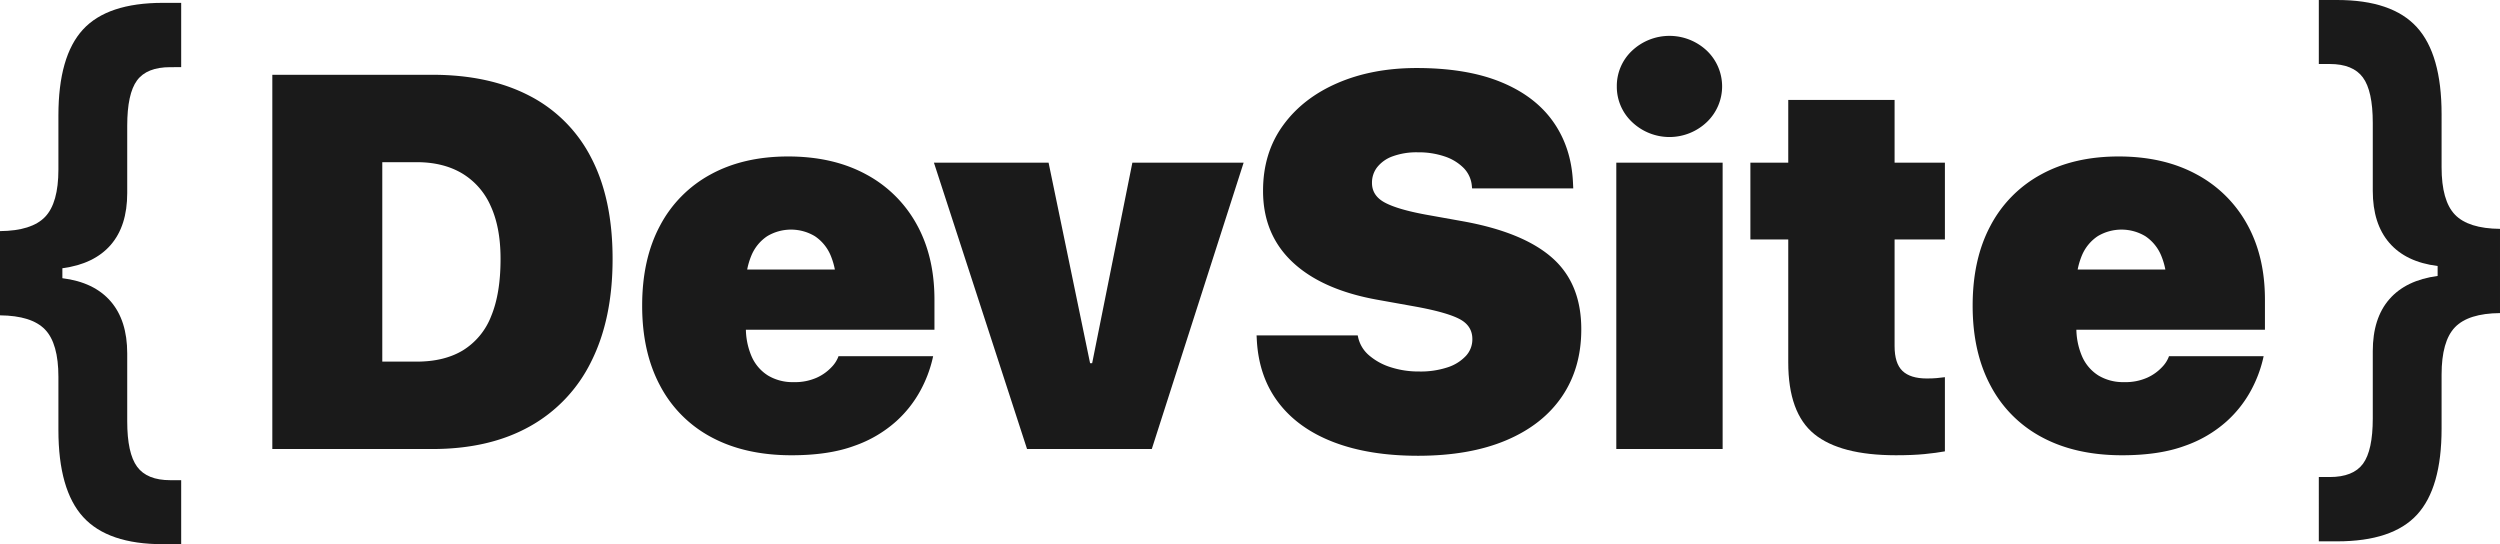 <svg xmlns="http://www.w3.org/2000/svg" viewBox="0 0 1066.311 232.116">
  <g id="Capa_2" data-name="Capa 2">
    <g id="Capa_1-2" data-name="Capa 1">
      <g>
        <g>
          <path d="M116.152,31.894H184.4q24.227,0,41.428,8.957a60.817,60.817,0,0,1,26.329,26.438q9.125,17.483,9.125,43.033v.224q0,25.548-9.125,43.693a63.576,63.576,0,0,1-26.329,27.709q-17.2,9.571-41.428,9.57H116.152Zm61.615,122.345q11.727,0,19.691-4.812a29.625,29.625,0,0,0,12-14.494q4.037-9.672,4.037-24.387v-.224q0-13.383-4.258-22.568A30.385,30.385,0,0,0,196.96,73.873q-8.022-4.7-19.193-4.7H163.055v85.066Z" fill="#1a1a1a"/>
          <path d="M303.545,186.542a52.519,52.519,0,0,1-21.958-21.962q-7.691-14.319-7.689-34.125v-.109q0-19.913,7.633-34.129a52.774,52.774,0,0,1,21.625-21.846q13.993-7.633,33.022-7.633T369.2,74.262A53.23,53.23,0,0,1,390.878,95.5q7.69,13.72,7.689,32.3v12.833H296.021V114.969H377.55l-20.907,24.116V121.606a30.985,30.985,0,0,0-2.379-12.721,18.4,18.4,0,0,0-6.693-8.133,19.768,19.768,0,0,0-20.354,0,18.383,18.383,0,0,0-6.693,8.133,30.936,30.936,0,0,0-2.379,12.721v17.7a30.349,30.349,0,0,0,2.435,12.721,18.189,18.189,0,0,0,6.97,8.134,20.344,20.344,0,0,0,10.951,2.82,22.679,22.679,0,0,0,9.956-1.937,19.848,19.848,0,0,0,6.249-4.479,13.012,13.012,0,0,0,2.821-4.314l.112-.333h40.374l-.33,1.44a53.989,53.989,0,0,1-4.979,13,49.6,49.6,0,0,1-10.51,13.384,52.616,52.616,0,0,1-17.753,10.4q-10.9,4.038-26.826,4.04Q317.814,194.174,303.545,186.542Z" fill="#1a1a1a"/>
          <path d="M398.346,69.391h48.9l17.7,85.513h.887l17.147-85.513h47.456L491.268,191.518H438.06Z" fill="#1a1a1a"/>
          <path d="M568.98,188.644q-15.1-5.751-23.563-16.761t-9.346-26.714l-.112-2.1H579.1l.221,1a14.112,14.112,0,0,0,4.647,7.521,26.092,26.092,0,0,0,9.181,5.035,38.675,38.675,0,0,0,12.168,1.826,36.569,36.569,0,0,0,12.114-1.773,18.35,18.35,0,0,0,7.8-4.865,10.33,10.33,0,0,0,2.765-7.079v-.111q0-5.646-5.418-8.519t-18.7-5.31l-16.04-2.877q-23.785-4.2-36.449-16.039T538.724,81.449v-.108q0-16.042,8.463-27.769t23.286-18.139q14.825-6.412,33.74-6.419,21.348,0,35.952,5.977T662.509,51.97q7.743,11.008,8.407,25.94l.112,2.435H627.885l-.111-1.107a12.4,12.4,0,0,0-3.484-7.58,20.448,20.448,0,0,0-8.074-4.92,34.391,34.391,0,0,0-11.452-1.77,29.654,29.654,0,0,0-10.783,1.714,14.707,14.707,0,0,0-6.585,4.647,10.649,10.649,0,0,0-2.211,6.581v.109q0,5.424,5.421,8.354t17.368,5.144l16.039,2.874q25.663,4.647,38.054,15.6t12.388,30.419v.111q0,16.485-8.239,28.6t-23.84,18.7q-15.6,6.581-37.612,6.578Q584.079,194.392,568.98,188.644Z" fill="#1a1a1a"/>
          <path d="M689.391,69.391h45.354V191.518H689.391Zm6.69-17.368a20.629,20.629,0,0,1-6.469-15.153,20.585,20.585,0,0,1,6.469-15.212,23.268,23.268,0,0,1,31.97,0,21.042,21.042,0,0,1,0,30.365,23.11,23.11,0,0,1-31.97,0Z" fill="#1a1a1a"/>
          <path d="M773.85,185.158q-11.118-9.015-11.116-30.587V102.136H746.582V69.391h16.152V42.624h45.353V69.391h21.461v32.745H808.087V147.6q0,7.413,3.375,10.619t10.342,3.21q2.544,0,4.261-.165t3.483-.389v31.638q-3.652.661-8.684,1.16t-12.223.5Q784.967,194.174,773.85,185.158Z" fill="#1a1a1a"/>
          <path d="M871.03,186.542a52.522,52.522,0,0,1-21.959-21.962q-7.689-14.319-7.688-34.125v-.109q0-19.913,7.632-34.129a52.776,52.776,0,0,1,21.626-21.846q13.994-7.633,33.021-7.633t33.019,7.524A53.23,53.23,0,0,1,958.363,95.5q7.689,13.72,7.688,32.3v12.833H863.506V114.969h81.529l-20.907,24.116V121.606a30.985,30.985,0,0,0-2.379-12.721,18.411,18.411,0,0,0-6.694-8.133,19.766,19.766,0,0,0-20.353,0,18.383,18.383,0,0,0-6.693,8.133,30.919,30.919,0,0,0-2.38,12.721v17.7a30.349,30.349,0,0,0,2.435,12.721,18.185,18.185,0,0,0,6.971,8.134,20.342,20.342,0,0,0,10.951,2.82,22.679,22.679,0,0,0,9.956-1.937,19.831,19.831,0,0,0,6.248-4.479,13,13,0,0,0,2.821-4.314l.112-.333H965.5l-.329,1.44a54.037,54.037,0,0,1-4.98,13,49.571,49.571,0,0,1-10.509,13.384,52.612,52.612,0,0,1-17.754,10.4q-10.9,4.038-26.826,4.04Q885.3,194.174,871.03,186.542Z" fill="#1a1a1a"/>
        </g>
        <path d="M35.474,220.526q-10.56-11.591-10.559-37.085V160.776q0-14.293-5.7-20.218T0,134.5V98.576q13.516-.124,19.214-6.052t5.7-20.218V49.255q0-25.238,10.453-36.637t34.1-11.4H77.28v27.43H72.636q-10.03,0-14.2,5.665T54.264,53.634V82.351q0,14.037-7.073,22.149t-20.586,9.915v4.249q13.512,1.678,20.586,9.853t7.073,22.215V179.7q0,13.648,4.226,19.382t14.146,5.73H77.28v27.3H69.468Q46.031,232.116,35.474,220.526Z" fill="#1a1a1a"/>
        <path d="M1030.837,11.59q10.56,11.591,10.559,37.085V71.34q0,14.293,5.7,20.219t19.214,6.054v35.928q-13.516.123-19.214,6.051t-5.7,20.218v23.051q0,25.239-10.453,36.637t-34.1,11.4h-7.812V203.465h4.644q10.031,0,14.2-5.666t4.173-19.317V149.766q0-14.037,7.073-22.15t20.586-9.915v-4.249q-13.512-1.678-20.586-9.853t-7.073-22.214V52.412q0-13.648-4.226-19.382T993.675,27.3h-4.644V0h7.812Q1020.281,0,1030.837,11.59Z" fill="#1a1a1a"/>
      </g>
    </g>
  </g>
</svg>
